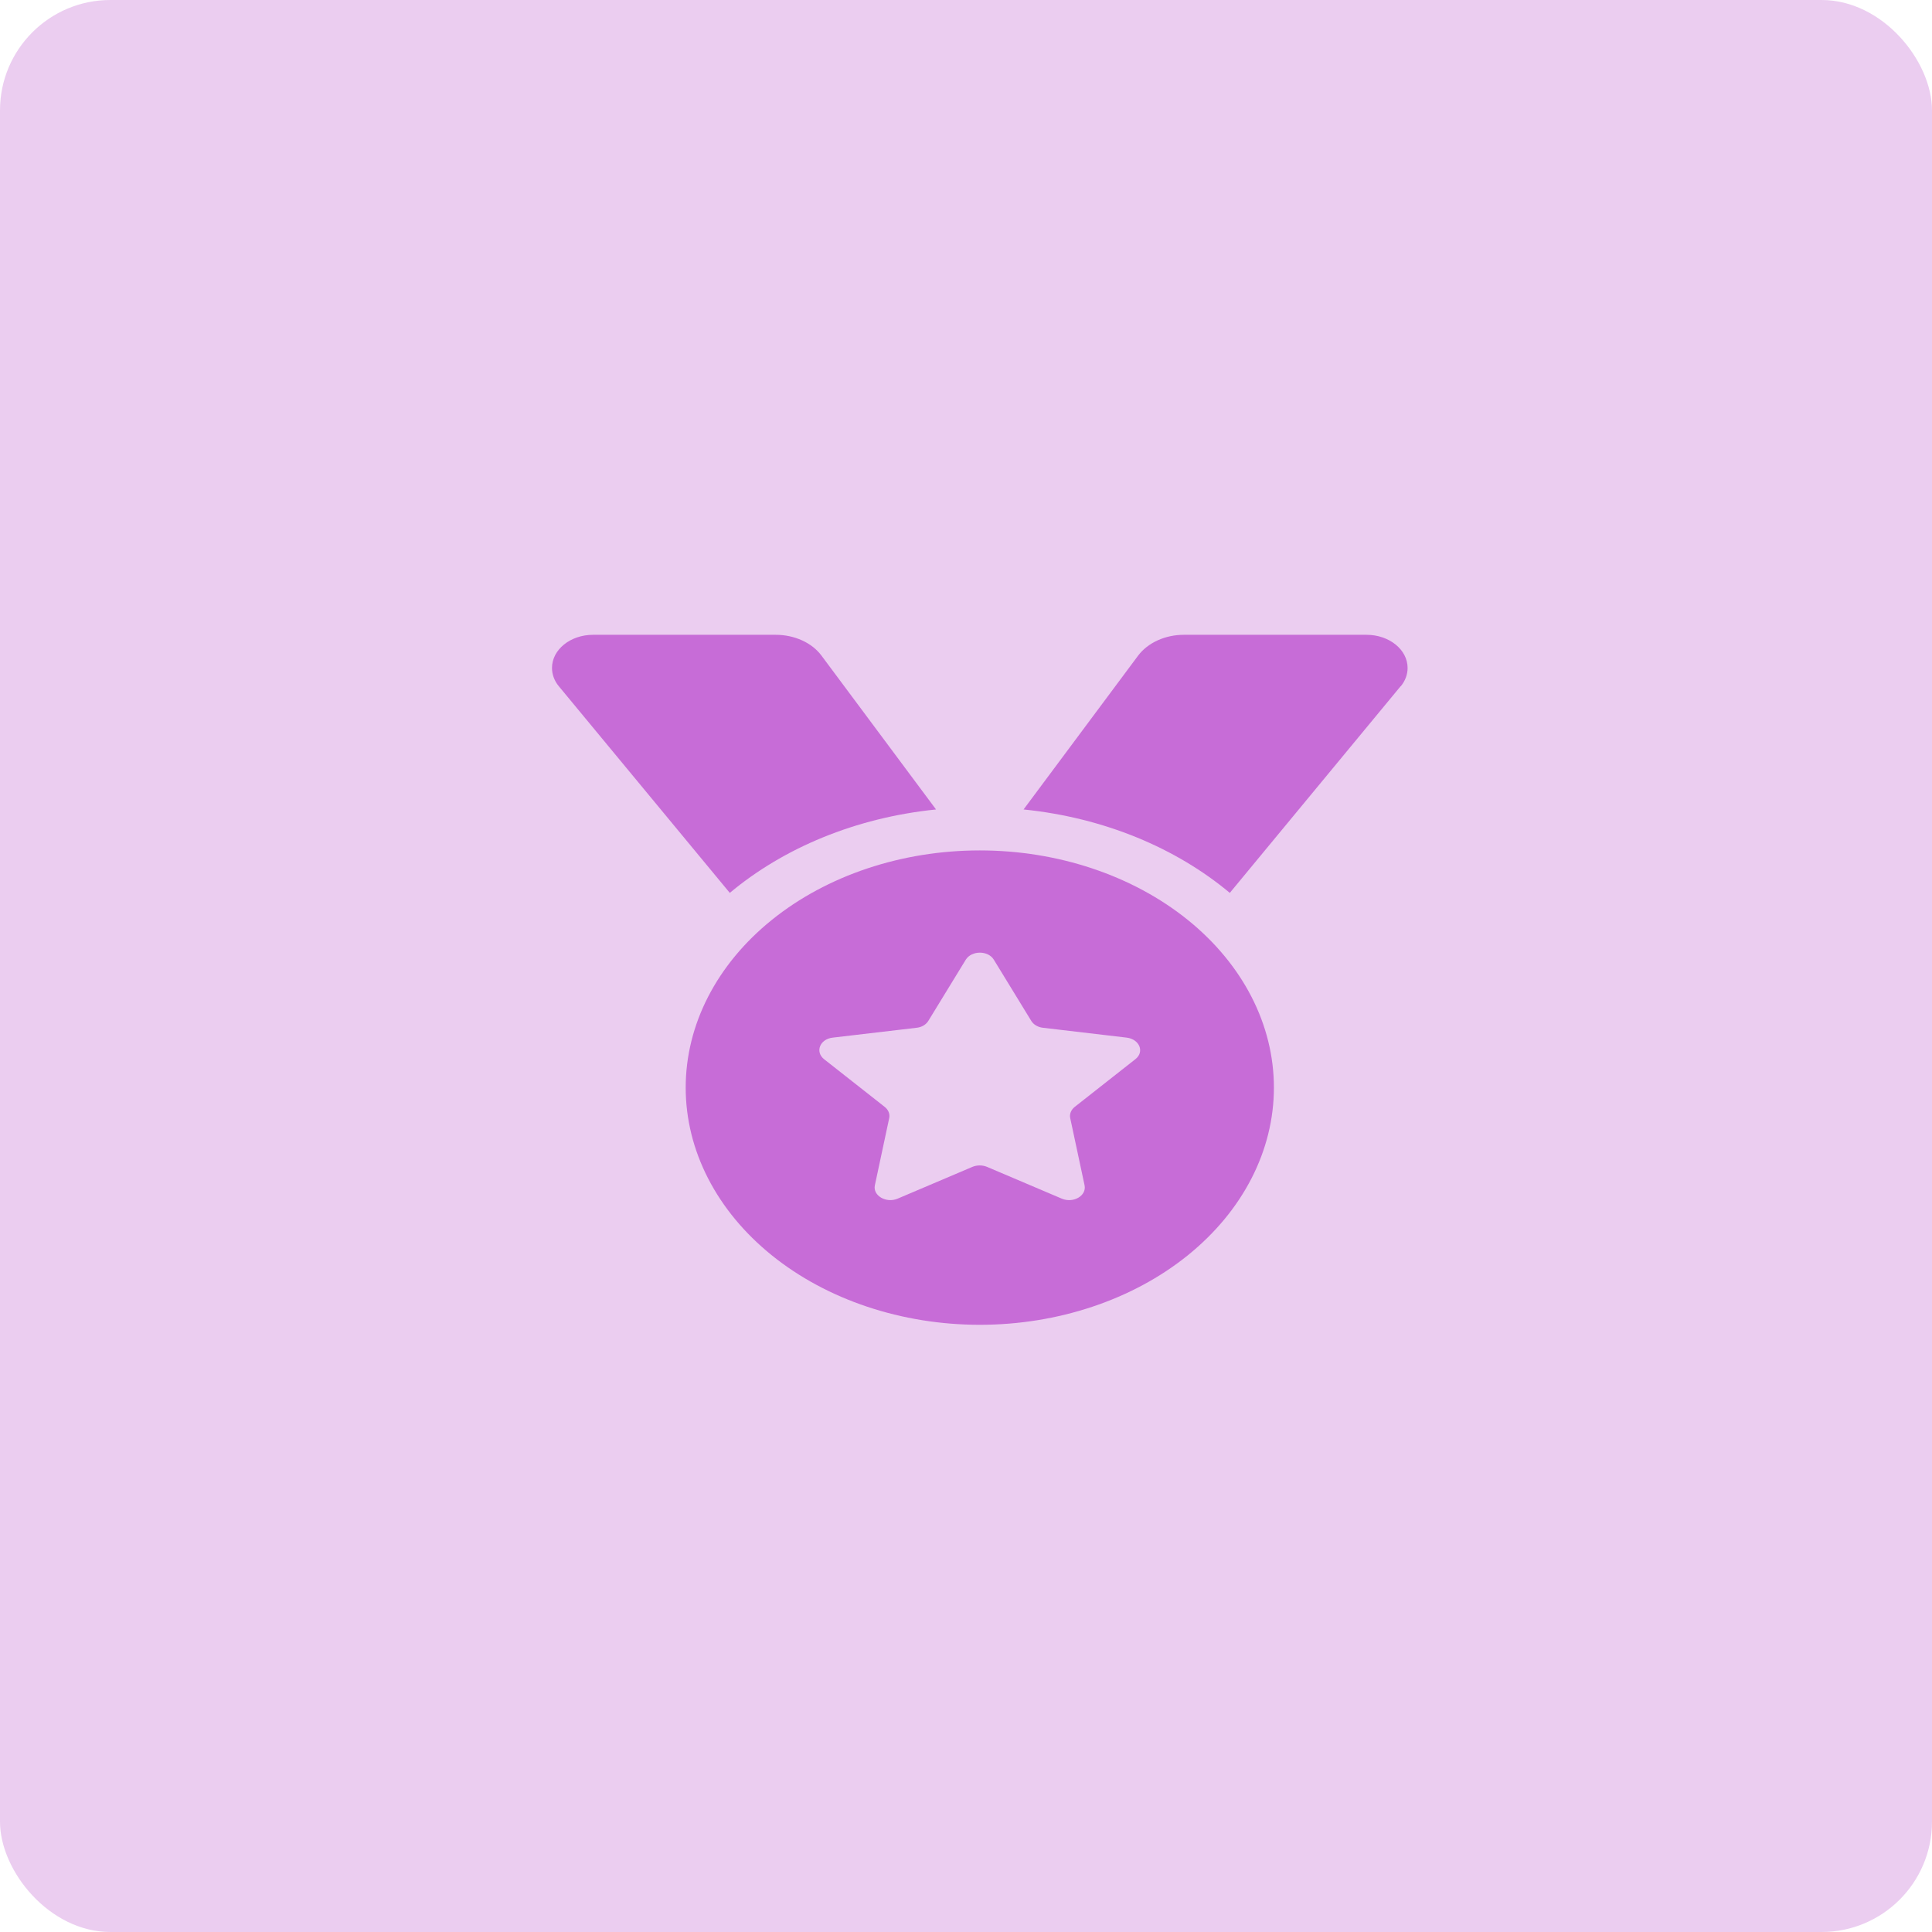 <svg width="70" height="70" viewBox="0 0 70 70" fill="none" xmlns="http://www.w3.org/2000/svg">
<rect width="70" height="70" rx="4" fill="#EBCDF0"/>
<g clip-path="url(#clip0_346_228)">
<path d="M20.248 24.865C20.085 24.67 20 24.436 20 24.201C20 23.537 20.666 23 21.489 23H28.107C28.785 23 29.421 23.288 29.766 23.757L33.914 29.328C30.995 29.626 28.386 30.725 26.442 32.351L20.248 24.865ZM50.746 24.865L44.558 32.351C42.614 30.725 40.005 29.626 37.086 29.328L41.234 23.757C41.585 23.288 42.215 23 42.893 23H49.511C50.334 23 51 23.537 51 24.201C51 24.436 50.915 24.67 50.752 24.865H50.746ZM24.844 39.406C24.844 37.127 25.966 34.941 27.965 33.33C29.963 31.718 32.674 30.812 35.5 30.812C38.326 30.812 41.037 31.718 43.035 33.33C45.033 34.941 46.156 37.127 46.156 39.406C46.156 41.685 45.033 43.871 43.035 45.483C41.037 47.095 38.326 48 35.5 48C32.674 48 29.963 47.095 27.965 45.483C25.966 43.871 24.844 41.685 24.844 39.406ZM36.009 34.773C35.803 34.431 35.203 34.431 34.991 34.773L33.635 36.989C33.55 37.126 33.393 37.219 33.211 37.238L30.172 37.595C29.706 37.648 29.524 38.107 29.857 38.376L32.055 40.105C32.188 40.212 32.249 40.358 32.218 40.51L31.698 42.946C31.619 43.317 32.103 43.605 32.521 43.43L35.234 42.277C35.397 42.209 35.597 42.209 35.76 42.277L38.473 43.43C38.891 43.605 39.375 43.322 39.296 42.946L38.776 40.51C38.745 40.363 38.806 40.212 38.939 40.105L41.137 38.376C41.476 38.112 41.288 37.653 40.822 37.595L37.789 37.238C37.607 37.219 37.444 37.121 37.365 36.989L36.009 34.773Z" fill="#C76CD7"/>
</g>
<defs>
<clipPath id="clip0_346_228">
<rect width="31" height="25" fill="white" transform="translate(20 23)"/>
</clipPath>
</defs>
</svg>
